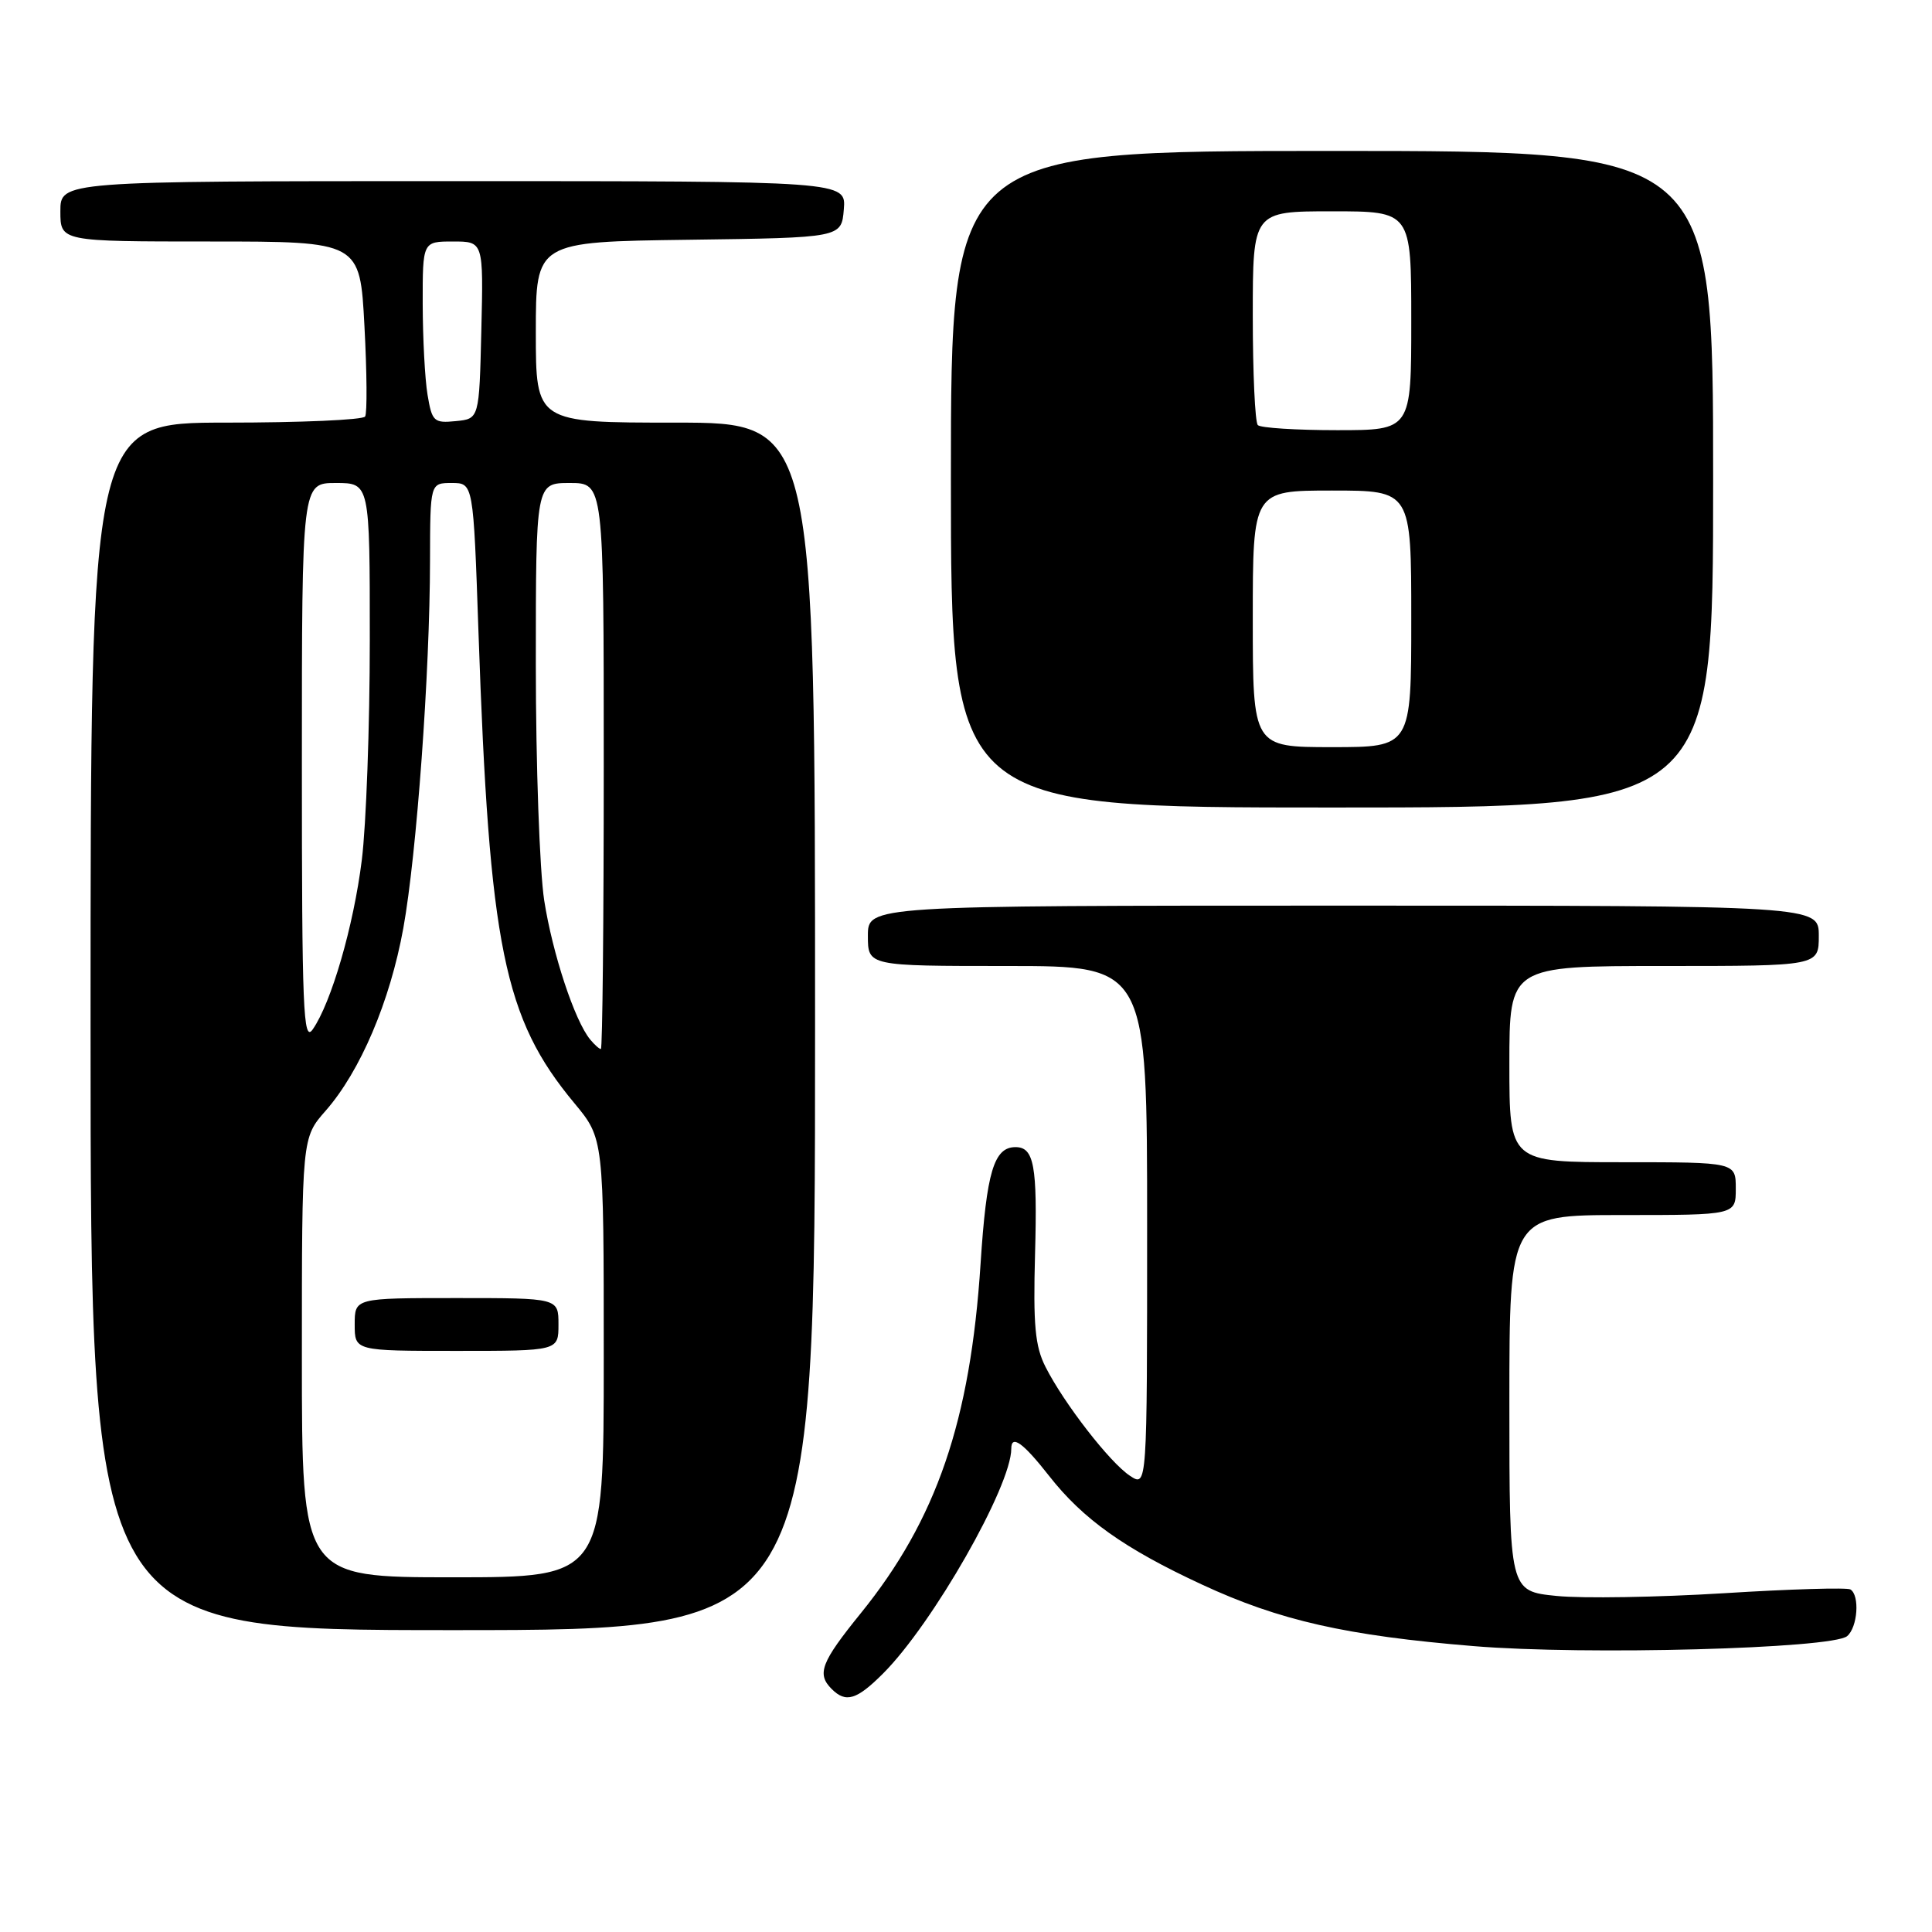 <?xml version="1.0" encoding="UTF-8" standalone="no"?>
<!DOCTYPE svg PUBLIC "-//W3C//DTD SVG 1.1//EN" "http://www.w3.org/Graphics/SVG/1.1/DTD/svg11.dtd" >
<svg xmlns="http://www.w3.org/2000/svg" xmlns:xlink="http://www.w3.org/1999/xlink" version="1.1" viewBox="0 0 256 256">
 <g >
 <path fill="currentColor"
d=" M 117.01 221.75 C 123.60 215.16 134.00 196.93 134.00 191.96 C 134.00 190.04 135.57 191.17 139.00 195.55 C 143.49 201.29 148.99 205.20 159.26 209.96 C 169.53 214.73 178.37 216.73 195.28 218.12 C 210.05 219.34 242.74 218.46 244.75 216.80 C 246.15 215.63 246.45 211.39 245.19 210.61 C 244.74 210.34 237.20 210.56 228.44 211.11 C 219.67 211.65 209.69 211.82 206.25 211.47 C 200.00 210.84 200.00 210.84 200.00 185.92 C 200.00 161.00 200.00 161.00 215.00 161.00 C 230.00 161.00 230.00 161.00 230.00 157.50 C 230.00 154.00 230.00 154.00 215.00 154.00 C 200.00 154.00 200.00 154.00 200.00 141.00 C 200.00 128.00 200.00 128.00 220.50 128.00 C 241.00 128.00 241.00 128.00 241.00 124.00 C 241.00 120.00 241.00 120.00 178.00 120.00 C 115.00 120.00 115.00 120.00 115.00 124.00 C 115.00 128.00 115.00 128.00 133.50 128.00 C 152.00 128.00 152.00 128.00 152.00 162.52 C 152.00 197.05 152.00 197.05 149.74 195.56 C 147.09 193.83 140.99 185.97 138.54 181.13 C 137.15 178.40 136.89 175.58 137.15 166.13 C 137.47 154.47 137.02 152.00 134.56 152.00 C 131.70 152.00 130.72 155.29 129.93 167.46 C 128.58 188.29 124.10 201.36 114.06 213.76 C 108.79 220.27 108.20 221.80 110.20 223.80 C 112.08 225.68 113.51 225.25 117.01 221.75 Z  M 108.00 136.00 C 108.00 56.00 108.00 56.00 89.50 56.00 C 71.00 56.00 71.00 56.00 71.00 44.02 C 71.00 32.04 71.00 32.04 91.25 31.77 C 111.50 31.50 111.50 31.50 111.81 27.75 C 112.12 24.00 112.12 24.00 60.06 24.00 C 8.00 24.00 8.00 24.00 8.00 28.00 C 8.00 32.00 8.00 32.00 27.85 32.00 C 47.70 32.00 47.70 32.00 48.29 43.19 C 48.62 49.35 48.66 54.75 48.38 55.19 C 48.11 55.64 39.81 56.00 29.94 56.00 C 12.00 56.00 12.00 56.00 12.00 136.00 C 12.00 216.00 12.00 216.00 60.00 216.00 C 108.00 216.00 108.00 216.00 108.00 136.00 Z  M 227.00 63.50 C 227.00 20.00 227.00 20.00 176.50 20.00 C 126.00 20.00 126.00 20.00 126.00 63.50 C 126.00 107.00 126.00 107.00 176.50 107.00 C 227.00 107.00 227.00 107.00 227.00 63.50 Z  M 40.00 179.88 C 40.00 150.76 40.00 150.76 43.15 147.18 C 47.74 141.95 51.68 132.69 53.44 123.00 C 55.21 113.21 56.96 89.17 56.98 74.25 C 57.00 64.00 57.00 64.00 59.86 64.00 C 62.72 64.00 62.72 64.00 63.40 83.75 C 64.84 125.50 66.76 134.94 76.11 146.18 C 80.00 150.86 80.00 150.86 80.00 179.93 C 80.00 209.00 80.00 209.00 60.00 209.00 C 40.00 209.00 40.00 209.00 40.00 179.88 Z  M 74.00 175.50 C 74.00 172.00 74.00 172.00 60.50 172.00 C 47.00 172.00 47.00 172.00 47.00 175.50 C 47.00 179.00 47.00 179.00 60.50 179.00 C 74.00 179.00 74.00 179.00 74.00 175.50 Z  M 78.21 137.75 C 76.15 135.27 73.21 126.36 72.11 119.31 C 71.50 115.35 71.00 101.29 71.00 88.06 C 71.00 64.00 71.00 64.00 75.50 64.00 C 80.00 64.00 80.00 64.00 80.00 101.50 C 80.00 122.12 79.83 139.00 79.62 139.00 C 79.41 139.00 78.78 138.44 78.21 137.75 Z  M 40.00 101.22 C 40.00 64.00 40.00 64.00 44.50 64.00 C 49.00 64.00 49.00 64.00 49.00 84.78 C 49.00 96.20 48.52 109.34 47.94 113.97 C 46.85 122.72 43.89 132.89 41.43 136.41 C 40.18 138.19 40.00 133.75 40.00 101.22 Z  M 56.65 52.30 C 56.30 50.21 56.02 44.79 56.01 40.25 C 56.00 32.00 56.00 32.00 60.03 32.00 C 64.06 32.00 64.06 32.00 63.78 43.75 C 63.50 55.50 63.50 55.50 60.39 55.80 C 57.49 56.09 57.24 55.85 56.65 52.30 Z  M 166.00 82.00 C 166.00 65.00 166.00 65.00 176.50 65.00 C 187.00 65.00 187.00 65.00 187.00 82.00 C 187.00 99.00 187.00 99.00 176.50 99.00 C 166.00 99.00 166.00 99.00 166.00 82.00 Z  M 166.67 56.33 C 166.30 55.97 166.00 49.44 166.00 41.83 C 166.00 28.00 166.00 28.00 176.50 28.00 C 187.00 28.00 187.00 28.00 187.00 42.50 C 187.00 57.00 187.00 57.00 177.17 57.00 C 171.76 57.00 167.03 56.70 166.67 56.33 Z "/>
</g>
</svg>